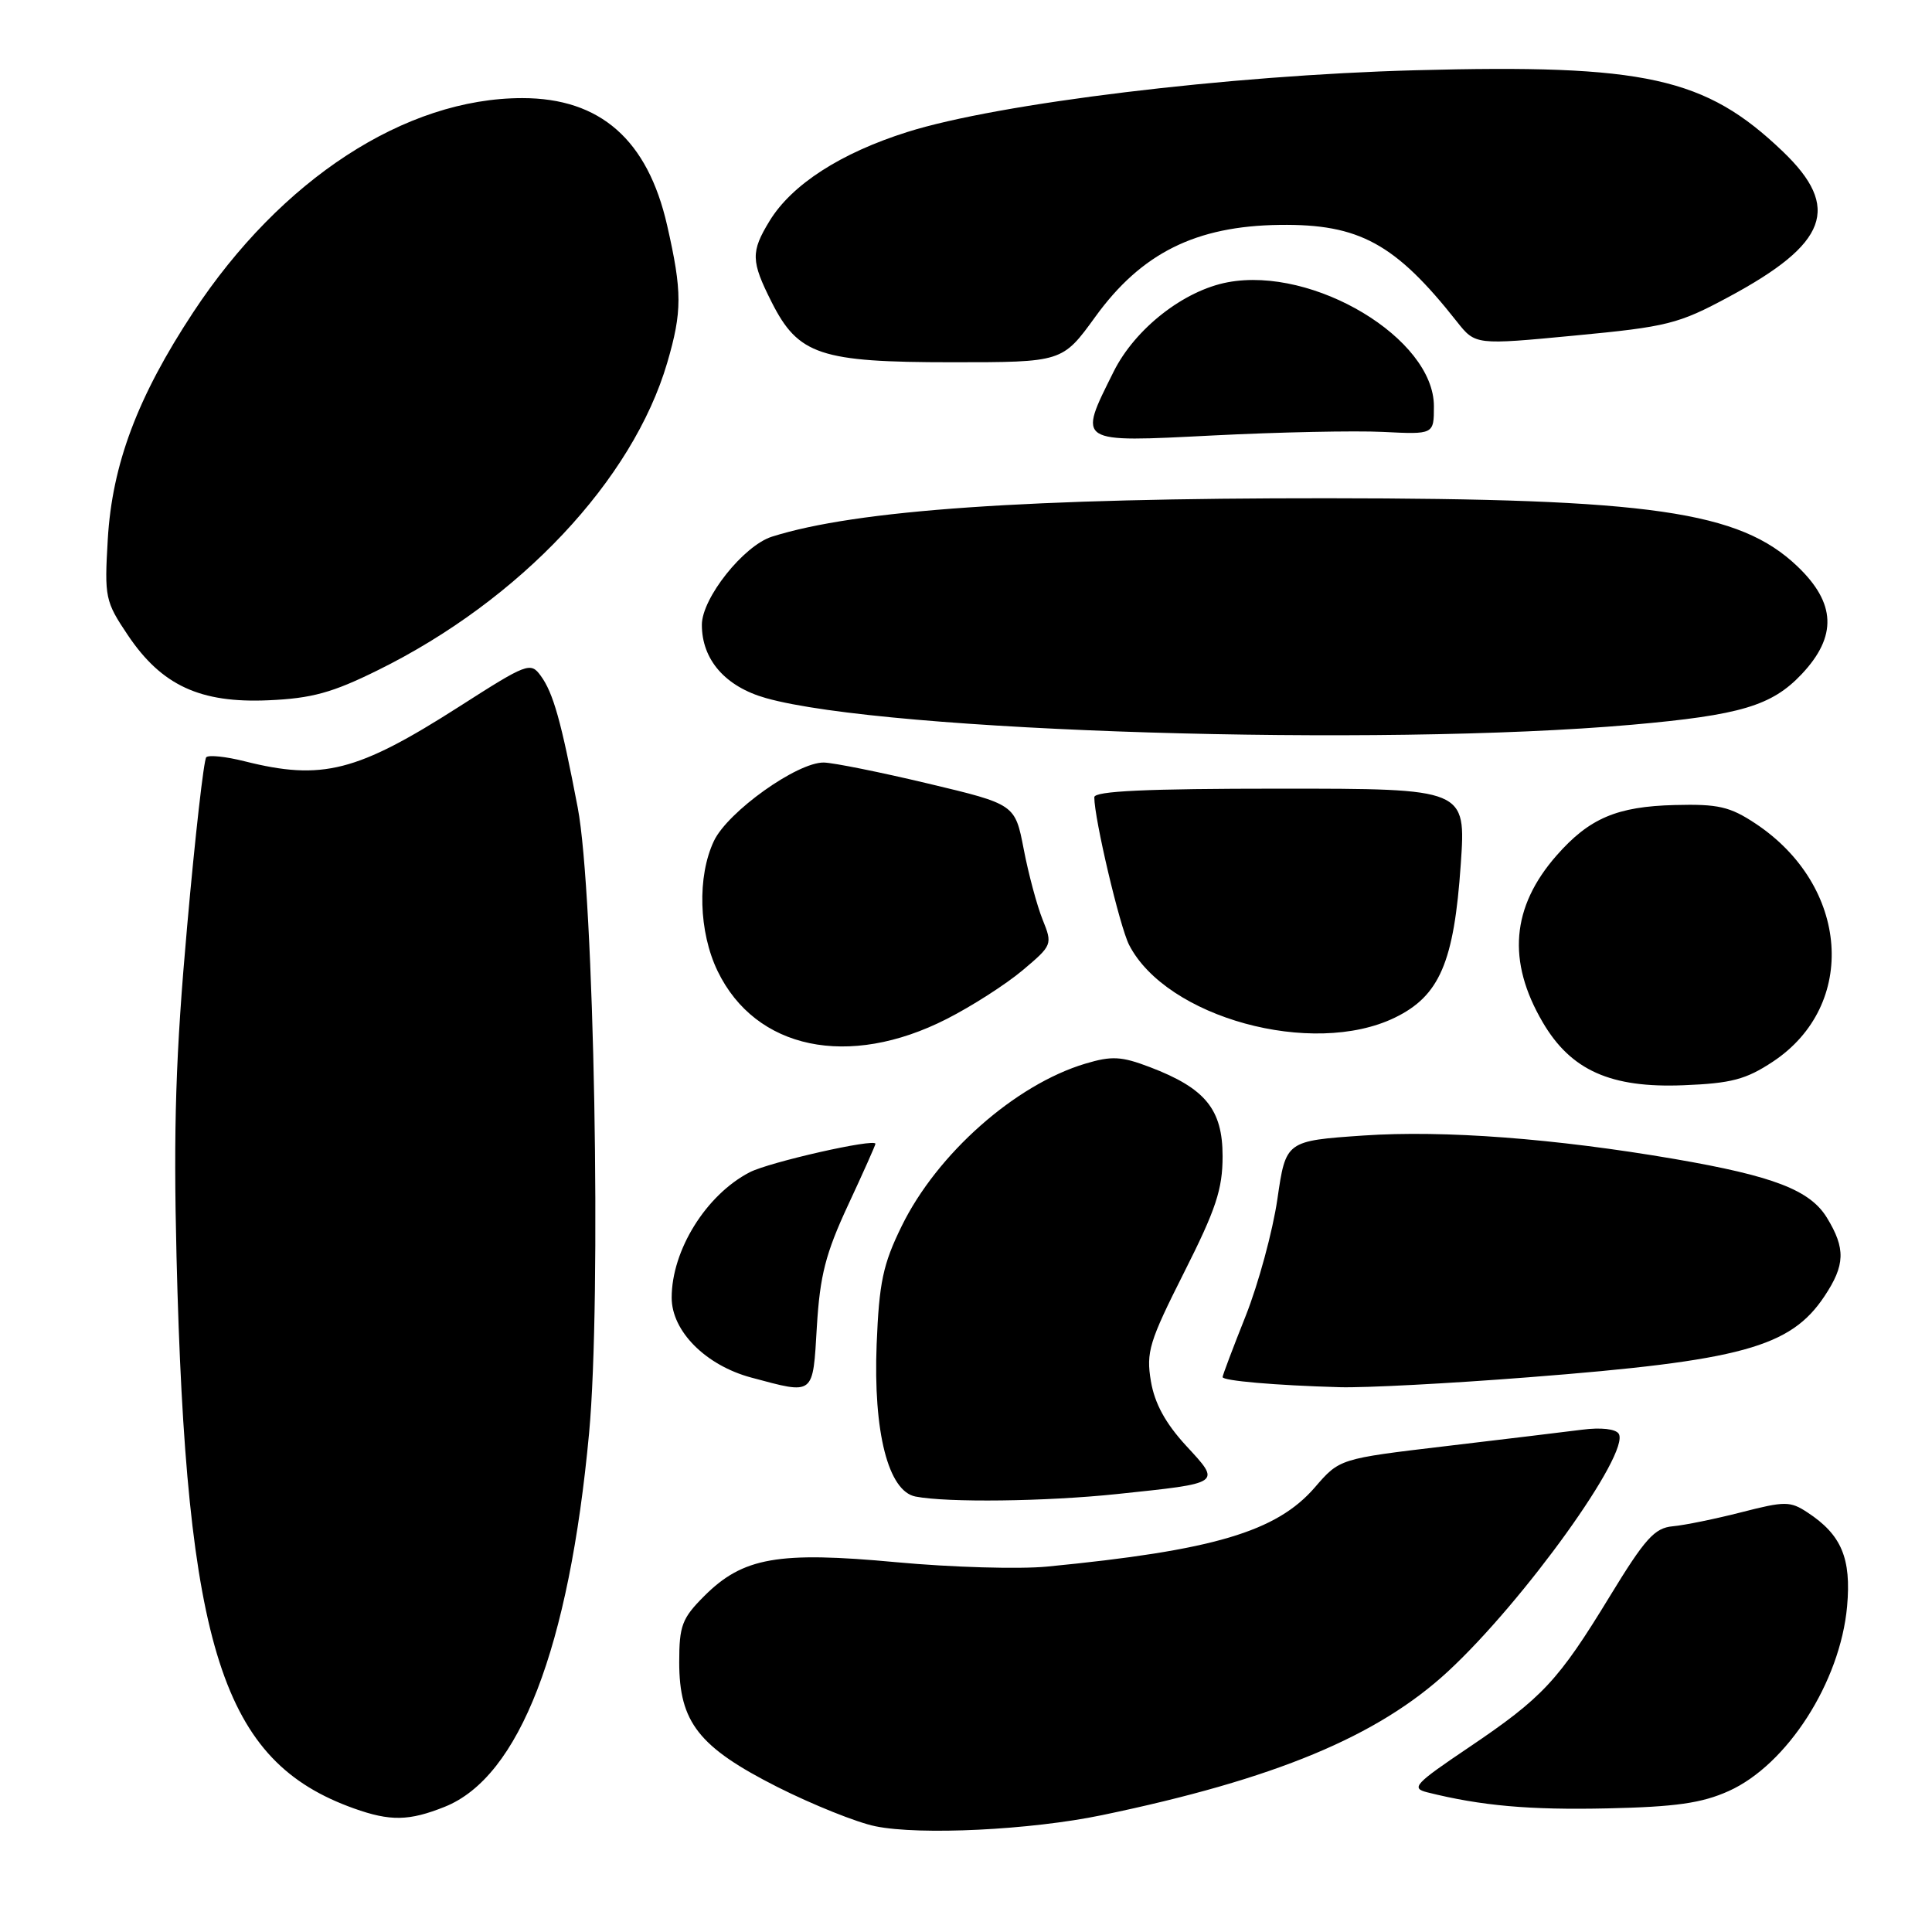 <?xml version="1.0" encoding="UTF-8" standalone="no"?>
<!DOCTYPE svg PUBLIC "-//W3C//DTD SVG 1.1//EN" "http://www.w3.org/Graphics/SVG/1.1/DTD/svg11.dtd" >
<svg xmlns="http://www.w3.org/2000/svg" xmlns:xlink="http://www.w3.org/1999/xlink" version="1.1" viewBox="0 0 256 256">
 <g >
 <path fill="currentColor"
d=" M 146.00 240.52 C 168.94 235.75 182.55 230.09 191.88 221.46 C 201.94 212.14 216.05 192.50 214.49 189.98 C 214.09 189.34 212.13 189.12 209.66 189.44 C 207.37 189.73 199.20 190.72 191.50 191.63 C 177.50 193.29 177.50 193.29 174.23 197.08 C 169.15 202.96 160.78 205.44 138.76 207.58 C 135.06 207.94 126.06 207.68 118.76 207.00 C 103.08 205.54 98.44 206.36 93.31 211.49 C 90.37 214.43 90.00 215.41 90.00 220.25 C 90.00 228.22 92.59 231.51 103.02 236.79 C 107.69 239.14 113.53 241.49 116.00 241.99 C 121.90 243.20 136.58 242.48 146.00 240.52 Z  M 58.93 239.41 C 68.82 235.45 75.41 218.40 78.06 189.87 C 79.71 172.05 78.74 118.46 76.55 107.00 C 74.37 95.59 73.31 91.80 71.64 89.53 C 70.30 87.69 69.84 87.87 60.83 93.64 C 47.31 102.28 42.69 103.46 32.40 100.87 C 29.94 100.25 27.66 100.01 27.33 100.34 C 27.01 100.66 25.86 110.73 24.80 122.71 C 23.28 139.71 22.97 149.34 23.39 166.50 C 24.67 218.51 29.45 233.39 46.88 239.62 C 51.72 241.35 54.20 241.30 58.93 239.41 Z  M 229.05 237.33 C 236.80 233.85 243.84 222.89 244.75 212.85 C 245.32 206.48 244.01 203.36 239.49 200.40 C 237.21 198.90 236.51 198.90 230.75 200.38 C 227.31 201.26 223.22 202.10 221.65 202.24 C 219.24 202.46 217.98 203.86 213.32 211.50 C 206.46 222.75 204.41 224.94 194.60 231.56 C 187.46 236.37 186.93 236.94 189.11 237.49 C 196.25 239.28 202.65 239.85 213.00 239.62 C 222.02 239.42 225.48 238.93 229.05 237.33 Z  M 148.00 197.97 C 162.00 196.50 161.83 196.62 157.16 191.56 C 154.44 188.60 153.00 185.98 152.50 183.02 C 151.85 179.16 152.28 177.77 156.89 168.62 C 161.12 160.24 162.00 157.58 162.00 153.20 C 162.00 147.00 159.72 144.20 152.37 141.40 C 148.59 139.96 147.32 139.89 143.81 140.94 C 134.52 143.72 124.16 152.89 119.47 162.48 C 117.00 167.52 116.49 169.93 116.16 178.12 C 115.70 189.76 117.70 197.60 121.31 198.30 C 125.52 199.12 138.58 198.96 148.00 197.97 Z  M 108.24 175.75 C 108.65 169.00 109.40 166.08 112.37 159.69 C 114.37 155.40 116.00 151.74 116.00 151.56 C 116.00 150.80 101.91 153.99 99.32 155.34 C 93.55 158.34 89.00 165.67 89.00 171.95 C 89.00 176.39 93.51 180.91 99.53 182.53 C 107.97 184.79 107.69 185.01 108.24 175.75 Z  M 202.50 182.50 C 230.76 180.30 237.25 178.52 241.75 171.76 C 244.50 167.63 244.57 165.44 242.08 161.36 C 239.84 157.69 235.00 155.83 221.88 153.57 C 206.02 150.85 191.33 149.74 180.70 150.46 C 170.38 151.17 170.38 151.17 169.26 158.89 C 168.64 163.14 166.75 170.09 165.07 174.34 C 163.38 178.58 162.00 182.24 162.00 182.47 C 162.00 182.96 168.99 183.57 177.50 183.81 C 180.80 183.91 192.05 183.32 202.50 182.50 Z  M 234.91 140.68 C 246.22 133.19 245.05 117.36 232.59 109.11 C 229.22 106.88 227.66 106.52 221.93 106.67 C 214.25 106.86 210.59 108.42 206.25 113.36 C 200.27 120.18 199.67 127.36 204.42 135.46 C 208.15 141.83 213.43 144.19 223.07 143.80 C 229.41 143.55 231.34 143.04 234.91 140.68 Z  M 125.44 135.02 C 128.77 133.33 133.30 130.42 135.50 128.57 C 139.44 125.25 139.48 125.15 138.15 121.85 C 137.41 120.01 136.28 115.82 135.65 112.53 C 134.50 106.57 134.50 106.57 123.00 103.83 C 116.67 102.32 110.45 101.07 109.17 101.04 C 105.65 100.98 96.44 107.55 94.60 111.43 C 92.37 116.13 92.58 123.49 95.09 128.68 C 100.11 139.06 112.44 141.64 125.44 135.02 Z  M 184.81 134.85 C 190.75 131.97 192.67 127.52 193.56 114.50 C 194.25 104.50 194.25 104.50 169.62 104.50 C 151.82 104.50 145.00 104.82 145.00 105.64 C 145.00 108.49 148.37 122.77 149.61 125.20 C 154.55 134.83 173.89 140.14 184.81 134.85 Z  M 216.25 96.03 C 230.62 94.76 234.77 93.52 238.73 89.33 C 243.46 84.31 243.28 79.91 238.14 75.02 C 230.49 67.74 218.75 66.05 175.90 66.02 C 136.24 66.00 113.48 67.57 102.29 71.11 C 98.53 72.30 93.00 79.26 93.00 82.79 C 93.00 87.42 96.11 90.98 101.49 92.50 C 117.38 96.98 182.65 98.99 216.25 96.03 Z  M 50.10 88.79 C 68.91 79.50 83.84 63.62 88.41 48.07 C 90.40 41.27 90.40 38.65 88.40 29.87 C 85.82 18.52 79.54 13.00 69.21 13.00 C 53.72 13.00 37.23 23.73 25.59 41.40 C 18.23 52.57 14.86 61.52 14.28 71.48 C 13.83 79.17 13.94 79.69 16.94 84.16 C 21.42 90.83 26.53 93.19 35.57 92.79 C 41.32 92.54 44.04 91.79 50.10 88.79 Z  M 183.25 57.23 C 190.00 57.57 190.00 57.57 190.00 53.82 C 190.00 44.85 174.06 35.27 162.69 37.40 C 156.86 38.49 150.40 43.55 147.56 49.25 C 142.81 58.78 142.56 58.62 160.75 57.70 C 169.41 57.26 179.54 57.05 183.25 57.23 Z  M 145.14 41.97 C 151.25 33.53 158.45 29.94 169.58 29.80 C 180.09 29.66 184.88 32.27 193.04 42.61 C 195.50 45.72 195.50 45.72 208.69 44.46 C 220.92 43.30 222.40 42.93 229.05 39.35 C 242.21 32.28 243.99 27.50 236.23 20.07 C 225.96 10.24 218.03 8.49 187.50 9.31 C 162.82 9.97 132.28 13.68 120.23 17.49 C 111.38 20.28 104.91 24.46 101.97 29.28 C 99.47 33.38 99.50 34.59 102.25 40.04 C 105.78 47.03 108.67 48.00 126.14 48.00 C 140.77 48.00 140.77 48.00 145.14 41.97 Z "/>
</g>
</svg>